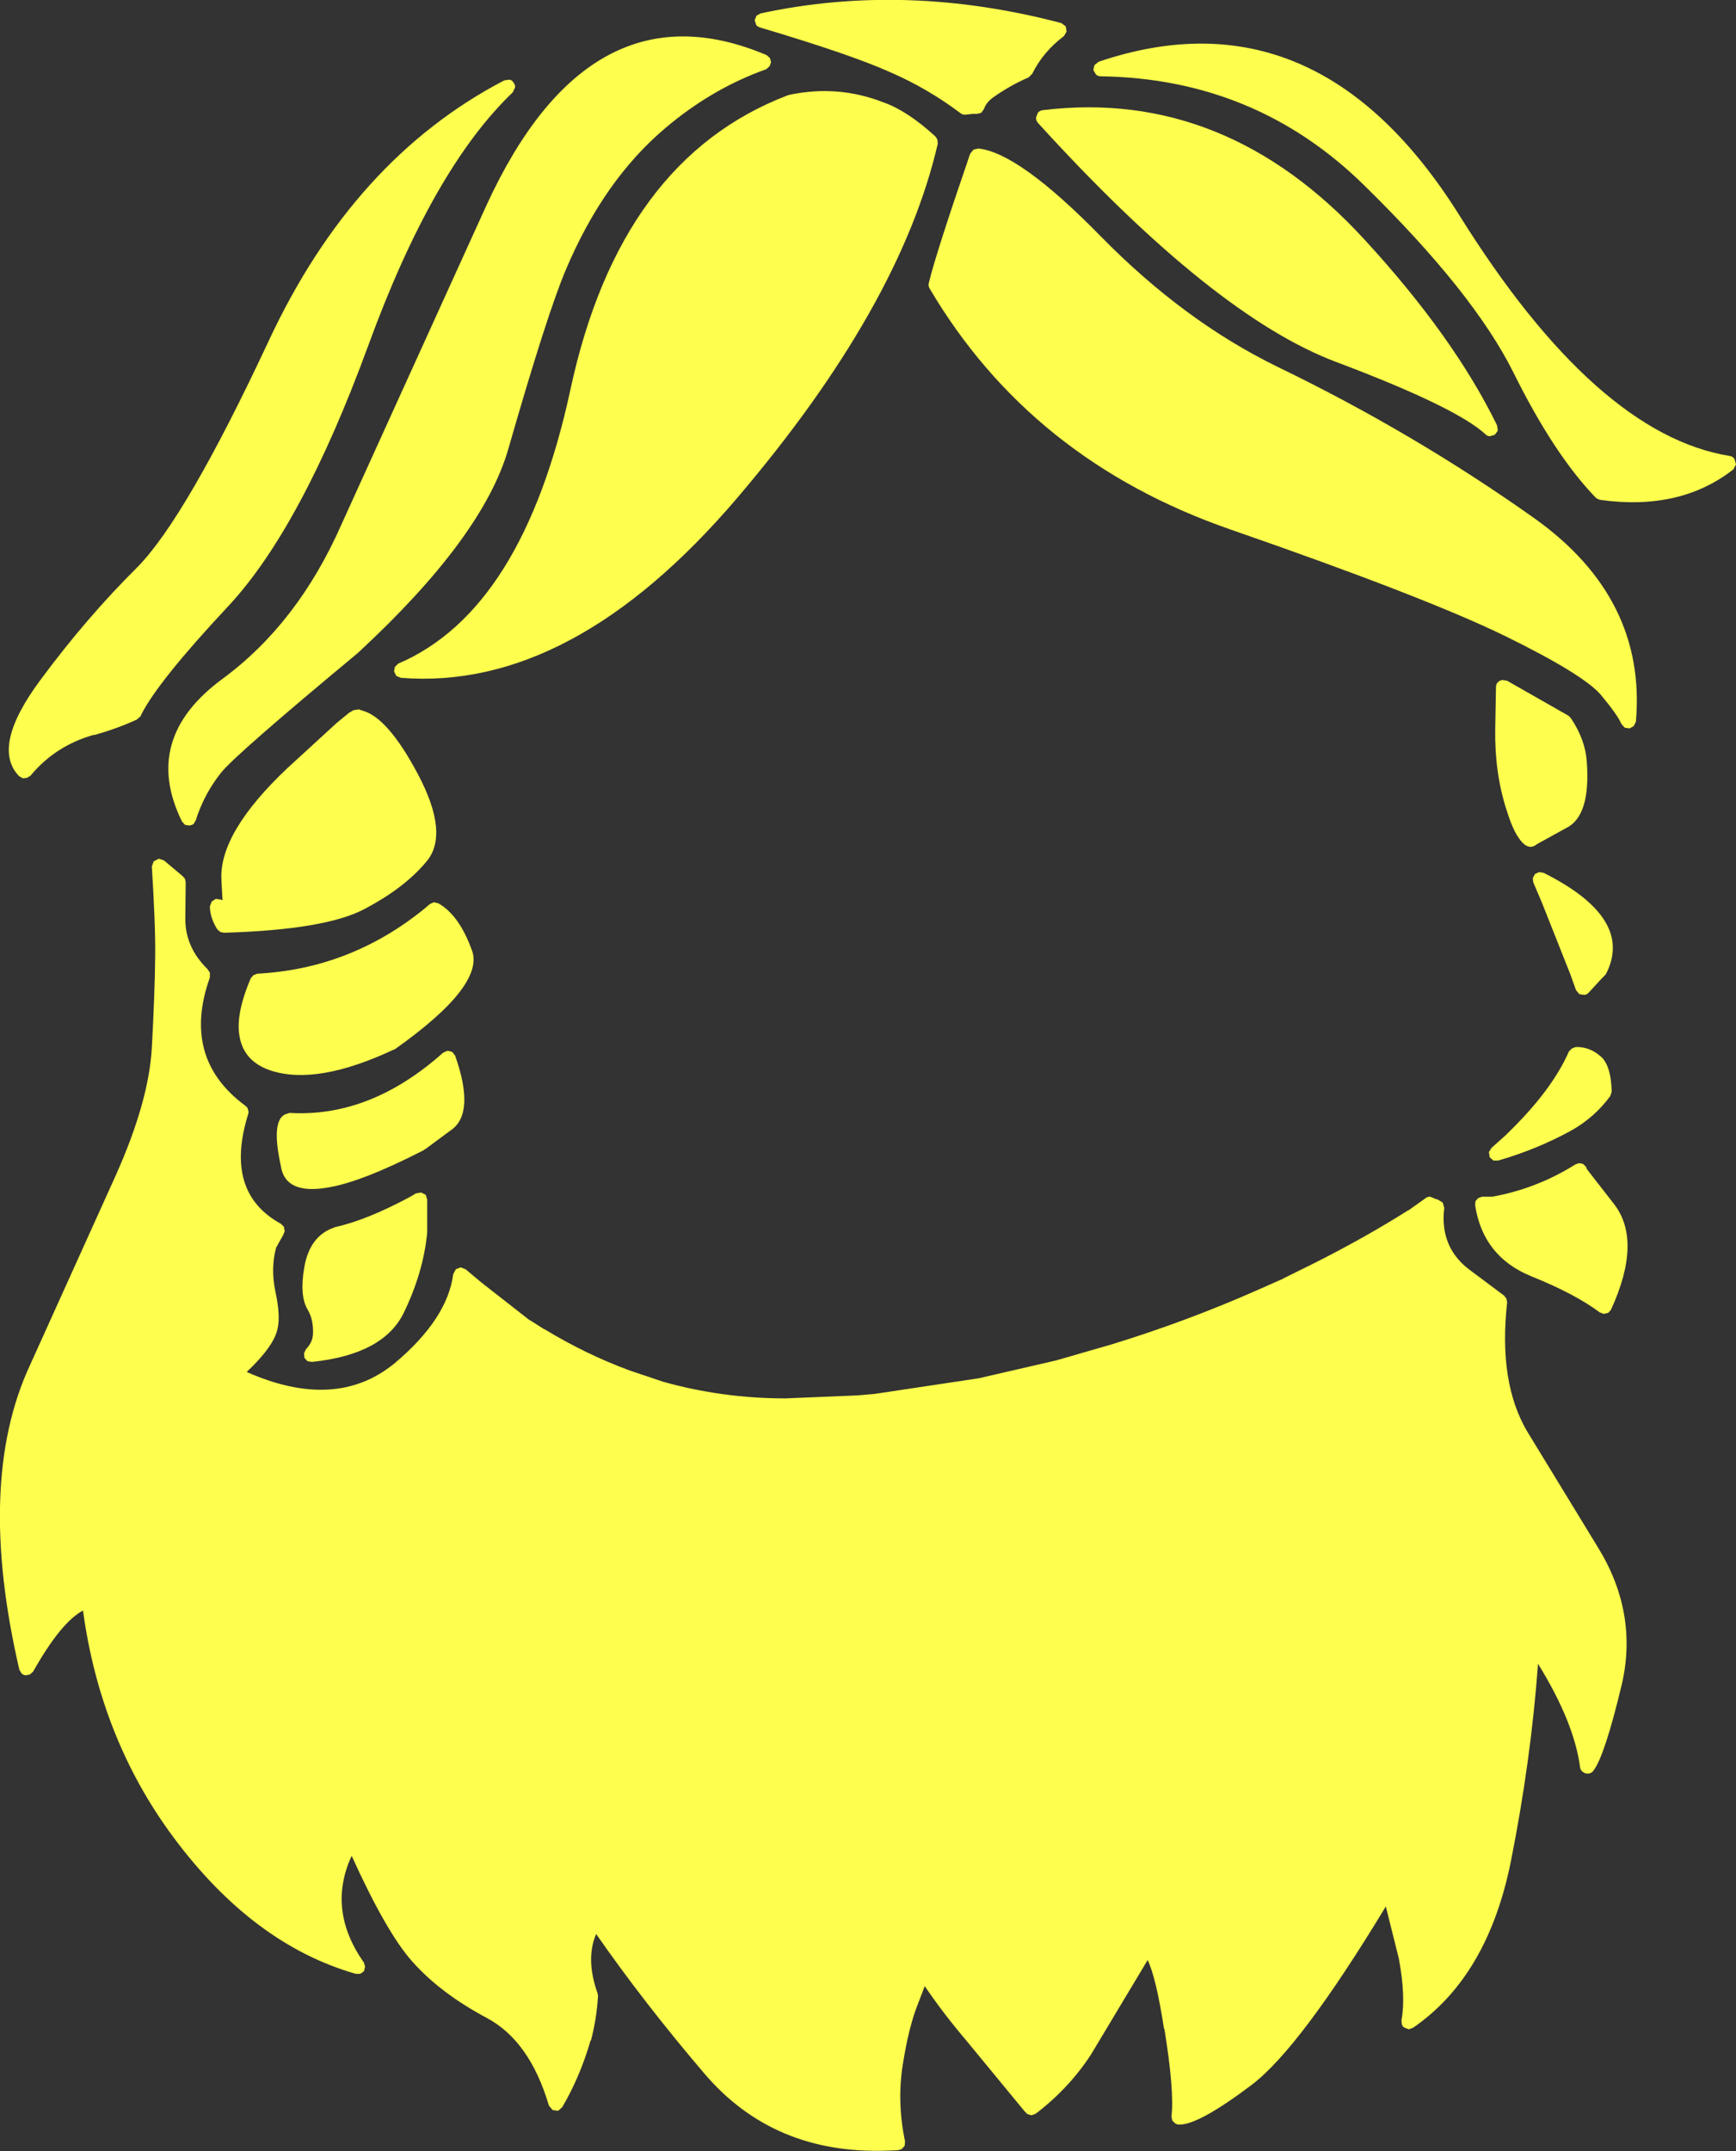 <?xml version="1.0" encoding="UTF-8" standalone="no"?>
<svg xmlns:xlink="http://www.w3.org/1999/xlink" height="288.95px" width="233.25px" xmlns="http://www.w3.org/2000/svg">
  <rect width="100%" height="100%" fill="#333333" stroke="none"/>
  <g transform="matrix(1, 0, 0, 1, 117.65, 316.1)">
    <path d="M8.3 -297.35 L8.35 -296.8 Q3.3 -274.9 -18.65 -249.15 -40.8 -223.2 -63.8 -225.05 L-64.4 -225.3 -64.7 -225.9 -64.6 -226.5 -64.15 -226.95 Q-47.4 -234.1 -41.0 -263.8 -34.35 -294.7 -11.8 -303.3 L-11.65 -303.35 Q-5.1 -304.75 1.05 -302.35 4.3 -301.2 8.05 -297.75 L8.3 -297.35 M14.55 -301.45 L14.2 -300.95 13.6 -300.8 13.05 -300.8 12.1 -300.7 Q11.7 -300.65 11.4 -300.9 6.95 -304.25 1.85 -306.45 -3.4 -308.8 -15.5 -312.4 -15.85 -312.5 -16.05 -312.75 L-16.25 -313.4 -16.0 -314.0 -15.45 -314.3 Q4.05 -318.5 24.95 -313.0 L25.55 -312.55 25.65 -311.85 25.3 -311.25 Q22.5 -309.15 21.05 -306.2 L20.55 -305.7 Q18.0 -304.6 15.7 -302.95 14.85 -302.3 14.55 -301.45 M29.25 -306.7 L29.4 -307.35 29.95 -307.8 Q59.3 -317.75 78.45 -287.15 96.8 -257.75 114.75 -254.85 115.15 -254.8 115.4 -254.45 L115.6 -253.7 115.25 -253.05 Q108.1 -247.45 97.35 -248.95 97.0 -249.05 96.75 -249.25 91.15 -255.05 85.7 -266.05 80.35 -276.8 65.65 -291.2 51.05 -305.55 30.25 -305.85 29.85 -305.85 29.6 -306.1 L29.25 -306.7 M22.45 -301.3 Q47.0 -304.3 65.7 -283.9 77.7 -270.85 83.5 -258.95 L83.6 -258.25 83.2 -257.7 82.55 -257.5 Q82.2 -257.5 81.95 -257.75 78.0 -261.4 61.95 -267.45 45.45 -273.6 21.8 -299.6 21.55 -299.9 21.55 -300.3 L21.8 -300.95 Q22.05 -301.25 22.45 -301.3 M53.95 -266.85 Q72.35 -257.95 88.55 -246.45 103.6 -235.7 102.15 -219.15 L101.85 -218.55 101.3 -218.25 100.65 -218.35 100.2 -218.85 Q99.7 -220.05 97.45 -222.75 95.1 -225.5 84.6 -230.65 73.85 -235.9 47.6 -245.0 20.85 -254.3 7.25 -277.35 7.05 -277.7 7.15 -278.1 8.05 -281.9 12.7 -295.45 L13.15 -296.0 13.8 -296.15 Q19.25 -295.6 30.3 -284.3 41.45 -272.95 53.95 -266.85 M84.85 -224.65 L93.1 -219.95 93.4 -219.65 Q95.35 -216.75 95.55 -213.8 96.1 -206.45 92.75 -204.85 L88.85 -202.7 Q87.6 -201.65 86.3 -203.7 85.55 -204.8 84.75 -207.35 83.15 -212.35 83.25 -218.2 L83.35 -223.8 Q83.35 -224.2 83.6 -224.45 83.85 -224.7 84.2 -224.75 L84.85 -224.65 M89.75 -198.85 Q101.95 -192.75 98.15 -185.3 L98.0 -185.1 97.55 -184.65 95.85 -182.8 Q95.6 -182.5 95.25 -182.45 L94.55 -182.55 94.1 -183.1 93.35 -185.2 89.5 -194.9 88.35 -197.6 88.3 -198.15 88.6 -198.7 89.15 -198.95 89.75 -198.85 M93.55 -175.25 L94.05 -175.45 Q95.9 -175.5 97.35 -174.25 98.8 -173.1 98.9 -169.45 L98.7 -168.85 Q96.6 -166.0 93.5 -164.25 88.85 -161.7 83.65 -160.2 L83.0 -160.2 82.5 -160.65 82.4 -161.35 82.75 -161.9 84.65 -163.6 84.85 -163.8 Q90.85 -169.6 93.15 -174.85 L93.55 -175.25 M82.9 -155.35 Q88.9 -156.45 94.05 -159.7 L94.55 -159.85 95.05 -159.75 95.45 -159.35 95.5 -159.2 95.6 -159.0 99.1 -154.5 Q103.1 -149.55 98.8 -140.15 L98.45 -139.75 97.85 -139.6 97.3 -139.8 Q93.95 -142.3 88.1 -144.65 81.6 -147.3 80.55 -154.2 L80.6 -154.75 80.95 -155.15 81.5 -155.35 82.9 -155.35 M96.95 -108.4 Q102.5 -99.5 100.25 -89.8 97.95 -80.2 96.45 -78.25 96.2 -77.9 95.8 -77.85 95.4 -77.8 95.05 -78.05 94.7 -78.3 94.65 -78.7 93.85 -84.75 89.0 -92.6 88.05 -79.6 85.35 -66.05 82.25 -50.6 72.2 -43.7 L71.65 -43.5 71.1 -43.7 Q70.8 -43.85 70.7 -44.15 L70.65 -44.7 Q71.25 -47.85 70.3 -53.0 L68.55 -60.0 Q57.05 -41.0 50.55 -36.05 43.4 -30.65 40.8 -30.7 40.5 -30.7 40.25 -30.85 L39.85 -31.25 39.75 -31.8 Q40.15 -35.2 38.8 -43.55 L38.75 -43.55 Q37.7 -50.4 36.55 -52.8 L28.9 -40.05 Q25.95 -35.55 21.5 -32.15 L20.95 -31.95 20.4 -32.1 20.0 -32.5 12.05 -42.15 Q9.0 -45.75 6.6 -49.3 L5.7 -46.95 Q4.45 -43.85 3.65 -38.75 2.85 -33.75 3.95 -28.45 L3.9 -27.85 3.5 -27.4 2.95 -27.25 1.6 -27.2 1.55 -27.2 Q-13.75 -26.65 -23.05 -37.6 -31.15 -47.1 -37.55 -56.3 -39.0 -52.95 -37.35 -48.3 L-37.3 -47.95 Q-37.5 -44.8 -38.25 -42.0 L-38.3 -42.0 Q-39.7 -37.15 -42.1 -33.05 L-42.65 -32.55 -43.4 -32.65 -43.9 -33.25 Q-46.45 -41.9 -52.2 -45.0 -58.5 -48.35 -62.3 -52.65 -65.75 -56.55 -70.4 -66.8 -73.75 -59.55 -68.75 -52.45 L-68.6 -51.9 -68.75 -51.3 -69.25 -50.95 -69.85 -50.95 Q-83.65 -54.9 -94.35 -69.3 -104.15 -82.5 -106.5 -99.75 -109.45 -98.2 -113.2 -91.55 L-113.65 -91.15 -114.25 -91.05 Q-114.55 -91.1 -114.75 -91.3 L-115.05 -91.8 Q-120.9 -117.0 -113.65 -132.65 L-102.1 -158.2 Q-97.65 -168.15 -97.25 -175.35 -96.85 -182.65 -96.8 -187.65 -96.75 -191.8 -97.25 -199.7 L-97.0 -200.4 -96.3 -200.75 -95.6 -200.5 -93.1 -198.4 -92.8 -198.05 -92.7 -197.6 -92.75 -192.65 Q-92.75 -188.85 -89.8 -185.95 L-89.45 -185.45 -89.45 -184.8 Q-93.3 -174.0 -84.8 -167.65 L-84.4 -167.3 -84.25 -166.75 -84.3 -166.45 Q-87.6 -155.9 -79.9 -151.7 L-79.5 -151.3 -79.4 -150.7 -79.6 -150.2 -80.55 -148.5 Q-81.3 -145.75 -80.65 -142.6 -79.95 -139.4 -80.35 -137.65 -80.8 -135.3 -84.5 -131.8 -72.55 -126.5 -64.65 -132.95 -57.55 -138.9 -56.75 -144.95 L-56.4 -145.6 -55.75 -145.85 -55.1 -145.6 -52.95 -143.8 -46.55 -138.8 -46.2 -138.6 -44.55 -137.55 -44.5 -137.55 Q-38.9 -134.15 -33.05 -132.0 L-28.6 -130.5 Q-20.6 -128.25 -12.15 -128.25 L-2.45 -128.65 -0.15 -128.85 13.85 -130.95 24.25 -133.35 31.7 -135.5 Q41.8 -138.6 51.3 -142.8 L54.45 -144.2 54.5 -144.2 54.85 -144.4 58.9 -146.4 Q65.75 -149.85 71.45 -153.45 L71.65 -153.55 73.9 -155.15 Q74.15 -155.35 74.5 -155.35 L75.1 -155.1 75.2 -155.05 75.55 -154.95 76.2 -154.55 76.4 -153.85 Q75.75 -148.5 79.9 -145.45 L84.45 -142.05 84.75 -141.65 84.85 -141.15 Q83.65 -130.4 87.55 -123.8 L96.95 -108.4 M-49.2 -305.4 Q-48.85 -305.35 -48.65 -305.0 -48.4 -304.7 -48.45 -304.35 L-48.75 -303.7 Q-59.5 -293.45 -68.2 -269.6 -77.15 -245.2 -87.0 -234.65 -96.45 -224.55 -98.7 -220.05 L-98.75 -219.9 -99.25 -219.45 Q-101.7 -218.3 -105.0 -217.35 L-105.0 -217.4 Q-110.2 -215.95 -113.55 -211.9 L-114.05 -211.6 -114.6 -211.55 -115.1 -211.85 Q-118.9 -215.8 -112.15 -224.85 -106.0 -233.15 -99.25 -239.85 -92.7 -246.45 -81.55 -270.3 -70.15 -294.75 -49.9 -305.3 L-49.2 -305.4 M-14.25 -307.2 L-14.7 -306.8 Q-22.0 -304.2 -28.25 -298.9 -36.55 -291.9 -41.65 -279.8 -44.15 -273.9 -49.35 -255.8 -52.75 -243.95 -69.5 -228.45 L-69.55 -228.4 Q-86.05 -214.7 -87.95 -212.3 -90.25 -209.4 -91.35 -205.9 L-91.65 -205.4 Q-91.9 -205.25 -92.2 -205.2 L-92.8 -205.3 -93.2 -205.75 Q-98.7 -216.9 -87.7 -224.95 -77.6 -232.4 -71.75 -245.7 L-52.3 -288.5 Q-38.4 -318.75 -14.65 -308.7 L-14.2 -308.3 -14.05 -307.75 -14.25 -307.2 M-70.75 -220.35 L-70.15 -220.7 -69.45 -220.8 -69.4 -220.8 -69.0 -220.65 Q-65.6 -219.8 -61.55 -212.2 -57.15 -203.95 -60.45 -200.25 -63.35 -196.8 -68.65 -194.0 -73.9 -191.2 -87.55 -190.8 L-88.05 -190.9 -88.45 -191.25 Q-89.45 -192.85 -89.45 -194.35 L-89.2 -195.0 -88.65 -195.35 -87.95 -195.25 -87.75 -195.15 -87.9 -197.9 Q-88.25 -204.2 -79.05 -212.9 L-72.45 -218.95 -70.75 -220.35 M-58.75 -194.75 Q-56.0 -193.2 -54.3 -188.6 -52.3 -183.85 -64.6 -175.15 L-64.75 -175.1 Q-75.1 -170.25 -81.3 -172.3 -84.85 -173.5 -85.45 -176.8 -86.05 -179.8 -83.95 -184.7 L-83.6 -185.1 -83.1 -185.3 Q-70.55 -185.95 -60.6 -194.05 L-59.9 -194.65 -59.35 -194.9 -58.75 -194.75 M-57.5 -174.95 L-56.9 -174.8 -56.5 -174.3 Q-53.75 -166.5 -57.1 -164.25 L-60.55 -161.7 -60.6 -161.7 -60.8 -161.55 Q-69.2 -157.25 -73.75 -156.55 -79.25 -155.65 -79.9 -159.35 L-79.9 -159.4 Q-81.25 -165.5 -79.35 -166.4 L-78.75 -166.6 Q-67.9 -165.95 -58.1 -174.7 L-57.5 -174.95 M-72.65 -151.25 Q-68.35 -152.2 -62.5 -155.35 L-61.75 -155.8 -61.05 -155.9 -60.45 -155.6 -60.25 -154.95 -60.25 -150.65 -60.25 -150.55 Q-60.75 -145.25 -63.35 -139.85 -66.05 -134.15 -75.75 -133.15 L-76.35 -133.25 -76.75 -133.7 -76.8 -134.3 -76.55 -134.85 Q-75.7 -135.7 -75.6 -136.8 -75.5 -138.8 -76.3 -140.15 -77.45 -142.05 -76.75 -145.95 -76.0 -150.1 -72.75 -151.2 L-72.65 -151.25" fill="#fefe4e" fill-rule="evenodd" stroke="none"/>
  </g>
</svg>
